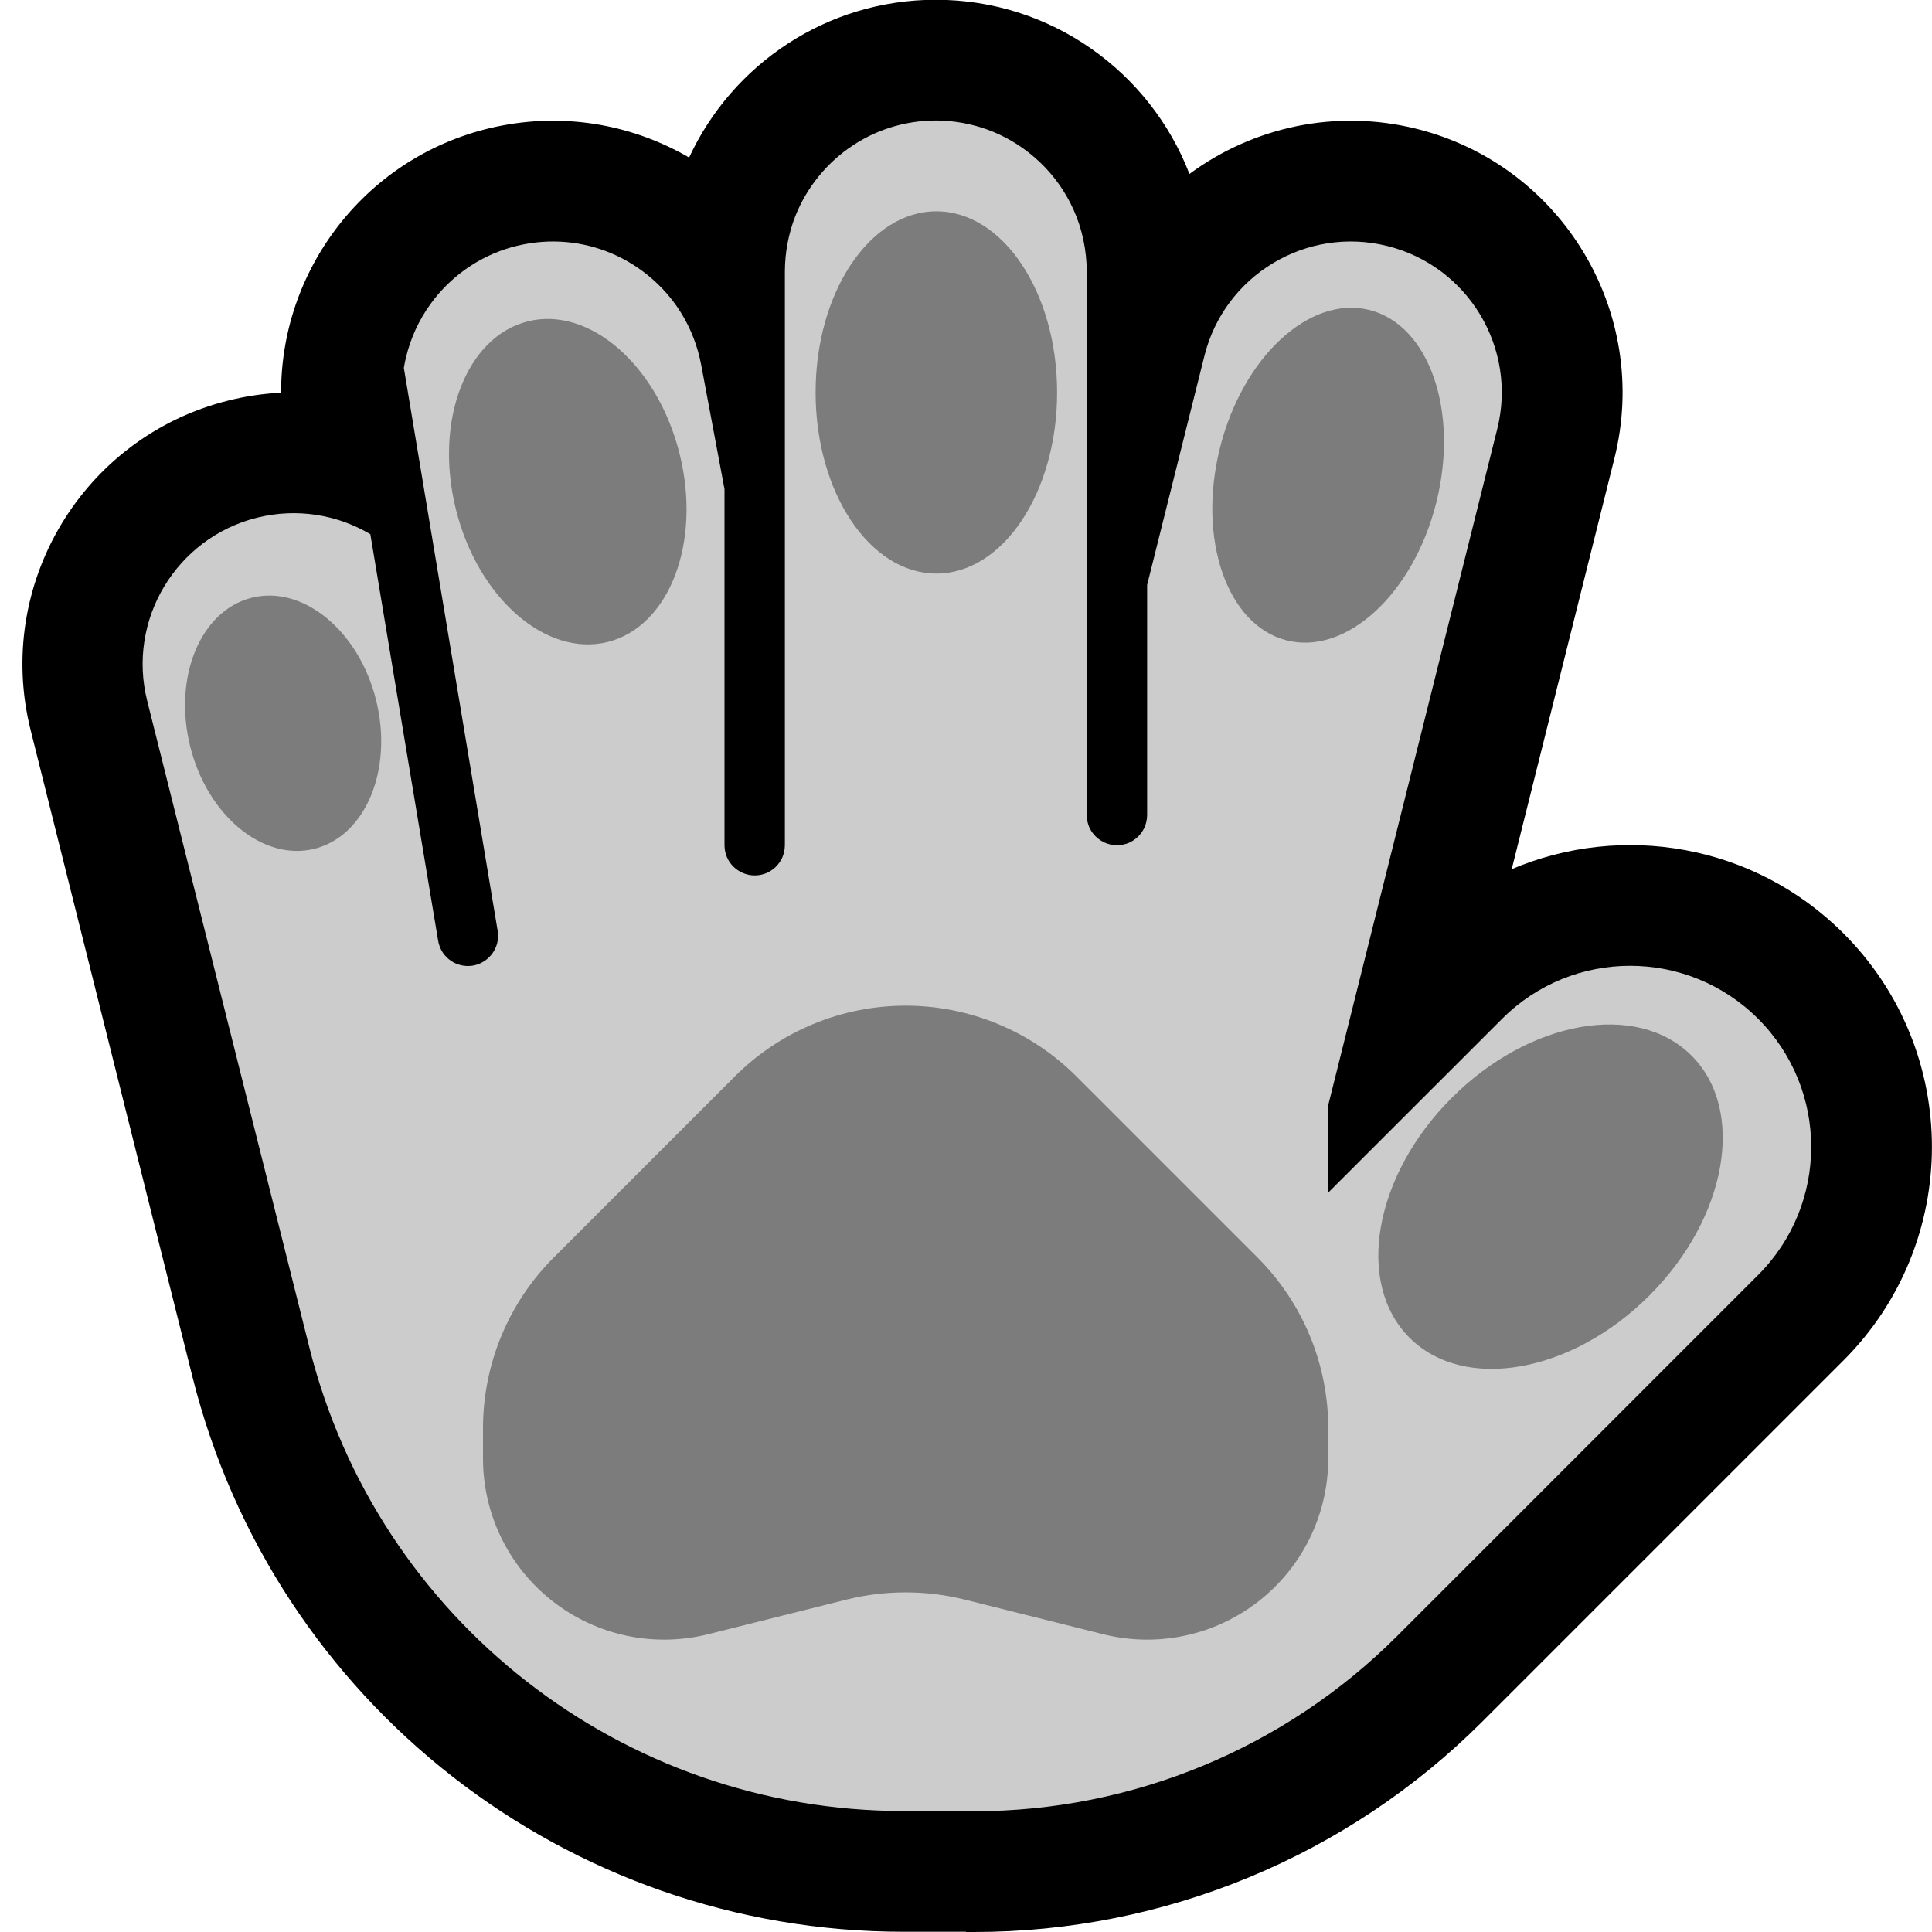 <?xml version="1.0" encoding="UTF-8"?>
<!DOCTYPE svg  PUBLIC '-//W3C//DTD SVG 1.1//EN'  'http://www.w3.org/Graphics/SVG/1.1/DTD/svg11.dtd'>
<svg clip-rule="evenodd" fill-rule="evenodd" stroke-linejoin="round" stroke-miterlimit="2" version="1.1" viewBox="0 0 32 32" xml:space="preserve" xmlns="http://www.w3.org/2000/svg" xmlns:serif="http://www.serif.com/">

    <rect id="hand--paw-" width="32" height="32" fill="none" serif:id="hand [paw]"/>
    <clipPath id="_clip1">
        <rect width="32" height="32"/>
    </clipPath>
    <g clip-path="url(#_clip1)">
        <g id="outline">
            <path d="m11.414 2.609c0.714-1.542 2.276-2.613 4.086-2.613 1.914 0 3.551 1.198 4.201 2.885 1.043-0.77 2.41-1.085 3.764-0.747 2.41 0.603 3.877 3.048 3.275 5.457l-1.701 6.805c1.822-0.775 4.012-0.42 5.496 1.065 1.952 1.951 1.952 5.119 0 7.071l-5.979 5.979c-2.234 2.234-5.264 3.489-8.423 3.489h-0.133v-4e-3h-1.035c-5.571 0-10.426-3.79-11.778-9.194-1.19-4.754-2.68-10.71-2.68-10.71-0.603-2.409 0.863-4.854 3.272-5.457 0.293-0.074 0.586-0.116 0.877-0.131-4e-3 -2.126 1.507-4.021 3.671-4.427 1.103-0.207 2.187 9e-3 3.087 0.532z"/>
        </g>
        <g id="emoji">
            <path d="m13 4.493c2e-3 -0.313 0.059-0.622 0.173-0.913 0.189-0.478 0.526-0.891 0.955-1.173 0.211-0.14 0.444-0.247 0.688-0.316 0.263-0.075 0.539-0.106 0.813-0.092 0.279 0.015 0.556 0.076 0.816 0.182 0.288 0.118 0.554 0.291 0.779 0.506 0.233 0.221 0.422 0.488 0.555 0.781 0.146 0.323 0.219 0.673 0.221 1.028v8.689 0.315c1e-3 0.067 0.013 0.133 0.039 0.195 0.081 0.191 0.279 0.315 0.487 0.304 0.058-3e-3 0.115-0.016 0.169-0.038 0.055-0.024 0.106-0.058 0.15-0.099 0.046-0.044 0.084-0.098 0.111-0.156 0.029-0.065 0.043-0.135 0.044-0.206v-3.812l0.949-3.794c0.334-1.339 1.693-2.154 3.031-1.819 1.339 0.334 2.154 1.693 1.819 3.031l-2.799 11.198v1.449l2.879-2.878c1.17-1.171 3.071-1.171 4.242 0s1.171 3.072 0 4.242c0 0-3.608 3.609-5.979 5.98-1.859 1.859-4.38 2.903-7.009 2.903h-0.133v-4e-3h-1.039c-4.65 0-8.705-3.163-9.836-7.674-1.193-4.755-2.687-10.714-2.687-10.714-0.336-1.338 0.478-2.697 1.817-3.033 0.664-0.166 1.333-0.05 1.879 0.273l1.123 6.734c0.012 0.07 0.038 0.137 0.077 0.196 0.036 0.053 0.082 0.1 0.135 0.136 0.05 0.034 0.106 0.058 0.165 0.072 0.056 0.014 0.115 0.017 0.173 0.011 0.206-0.024 0.381-0.178 0.429-0.381 0.016-0.065 0.017-0.132 7e-3 -0.198l-1.554-9.324c0.01-0.062 0.023-0.124 0.038-0.185 0.076-0.312 0.213-0.609 0.401-0.87 0.182-0.253 0.411-0.471 0.673-0.64 0.236-0.152 0.496-0.264 0.769-0.329 0.266-0.064 0.543-0.085 0.815-0.06 0.253 0.023 0.501 0.085 0.735 0.183 0.473 0.199 0.881 0.543 1.154 0.978 0.167 0.266 0.28 0.56 0.339 0.868l0.387 2.062v5.899c1e-3 0.067 0.013 0.133 0.039 0.195 0.081 0.191 0.279 0.315 0.487 0.304 0.058-3e-3 0.115-0.016 0.169-0.038 0.055-0.024 0.106-0.058 0.15-0.099 0.046-0.044 0.084-0.098 0.111-0.156 0.029-0.065 0.043-0.135 0.044-0.206v-9.507z" fill="#ccc"/>
            <path d="m14.992 26.375c-0.327 0-0.652 0.04-0.97 0.119-0.512 0.129-1.377 0.345-2.294 0.574-0.897 0.224-1.846 0.023-2.574-0.546-0.728-0.568-1.154-1.441-1.154-2.364v-0.501c0-1.061 0.421-2.078 1.172-2.829l3-3c0.75-0.75 1.767-1.171 2.828-1.171s2.078 0.421 2.828 1.171l3 3c0.751 0.751 1.172 1.768 1.172 2.829v0.501c0 0.923-0.426 1.796-1.154 2.364-0.728 0.569-1.677 0.77-2.574 0.546-0.917-0.229-1.782-0.445-2.294-0.574-0.318-0.079-0.643-0.119-0.97-0.119h-0.016zm13.026-8.89c0.903 0.903 0.59 2.684-0.699 3.973s-3.07 1.602-3.973 0.699c-0.904-0.904-0.591-2.684 0.699-3.973 1.289-1.29 3.069-1.603 3.973-0.699zm-23.847-7.585c0.85-0.212 1.772 0.548 2.058 1.695 0.286 1.148-0.171 2.252-1.021 2.464-0.85 0.211-1.772-0.548-2.058-1.696s0.171-2.252 1.021-2.463zm4.571-4.577c1.022-0.255 2.149 0.728 2.514 2.193 0.366 1.466-0.168 2.862-1.19 3.117s-2.149-0.728-2.514-2.193c-0.366-1.465 0.168-2.862 1.19-3.117zm13.939-0.189c0.989 0.247 1.487 1.673 1.11 3.184-0.376 1.51-1.485 2.536-2.475 2.29-0.99-0.247-1.487-1.674-1.111-3.184 0.377-1.511 1.486-2.537 2.476-2.29zm-7.172-1.634c1.104 0 2 1.344 2 3s-0.896 3-2 3c-1.103 0-2-1.344-2-3s0.897-3 2-3z" fill="#7C7C7C"/>
        </g>
    </g>
</svg>
